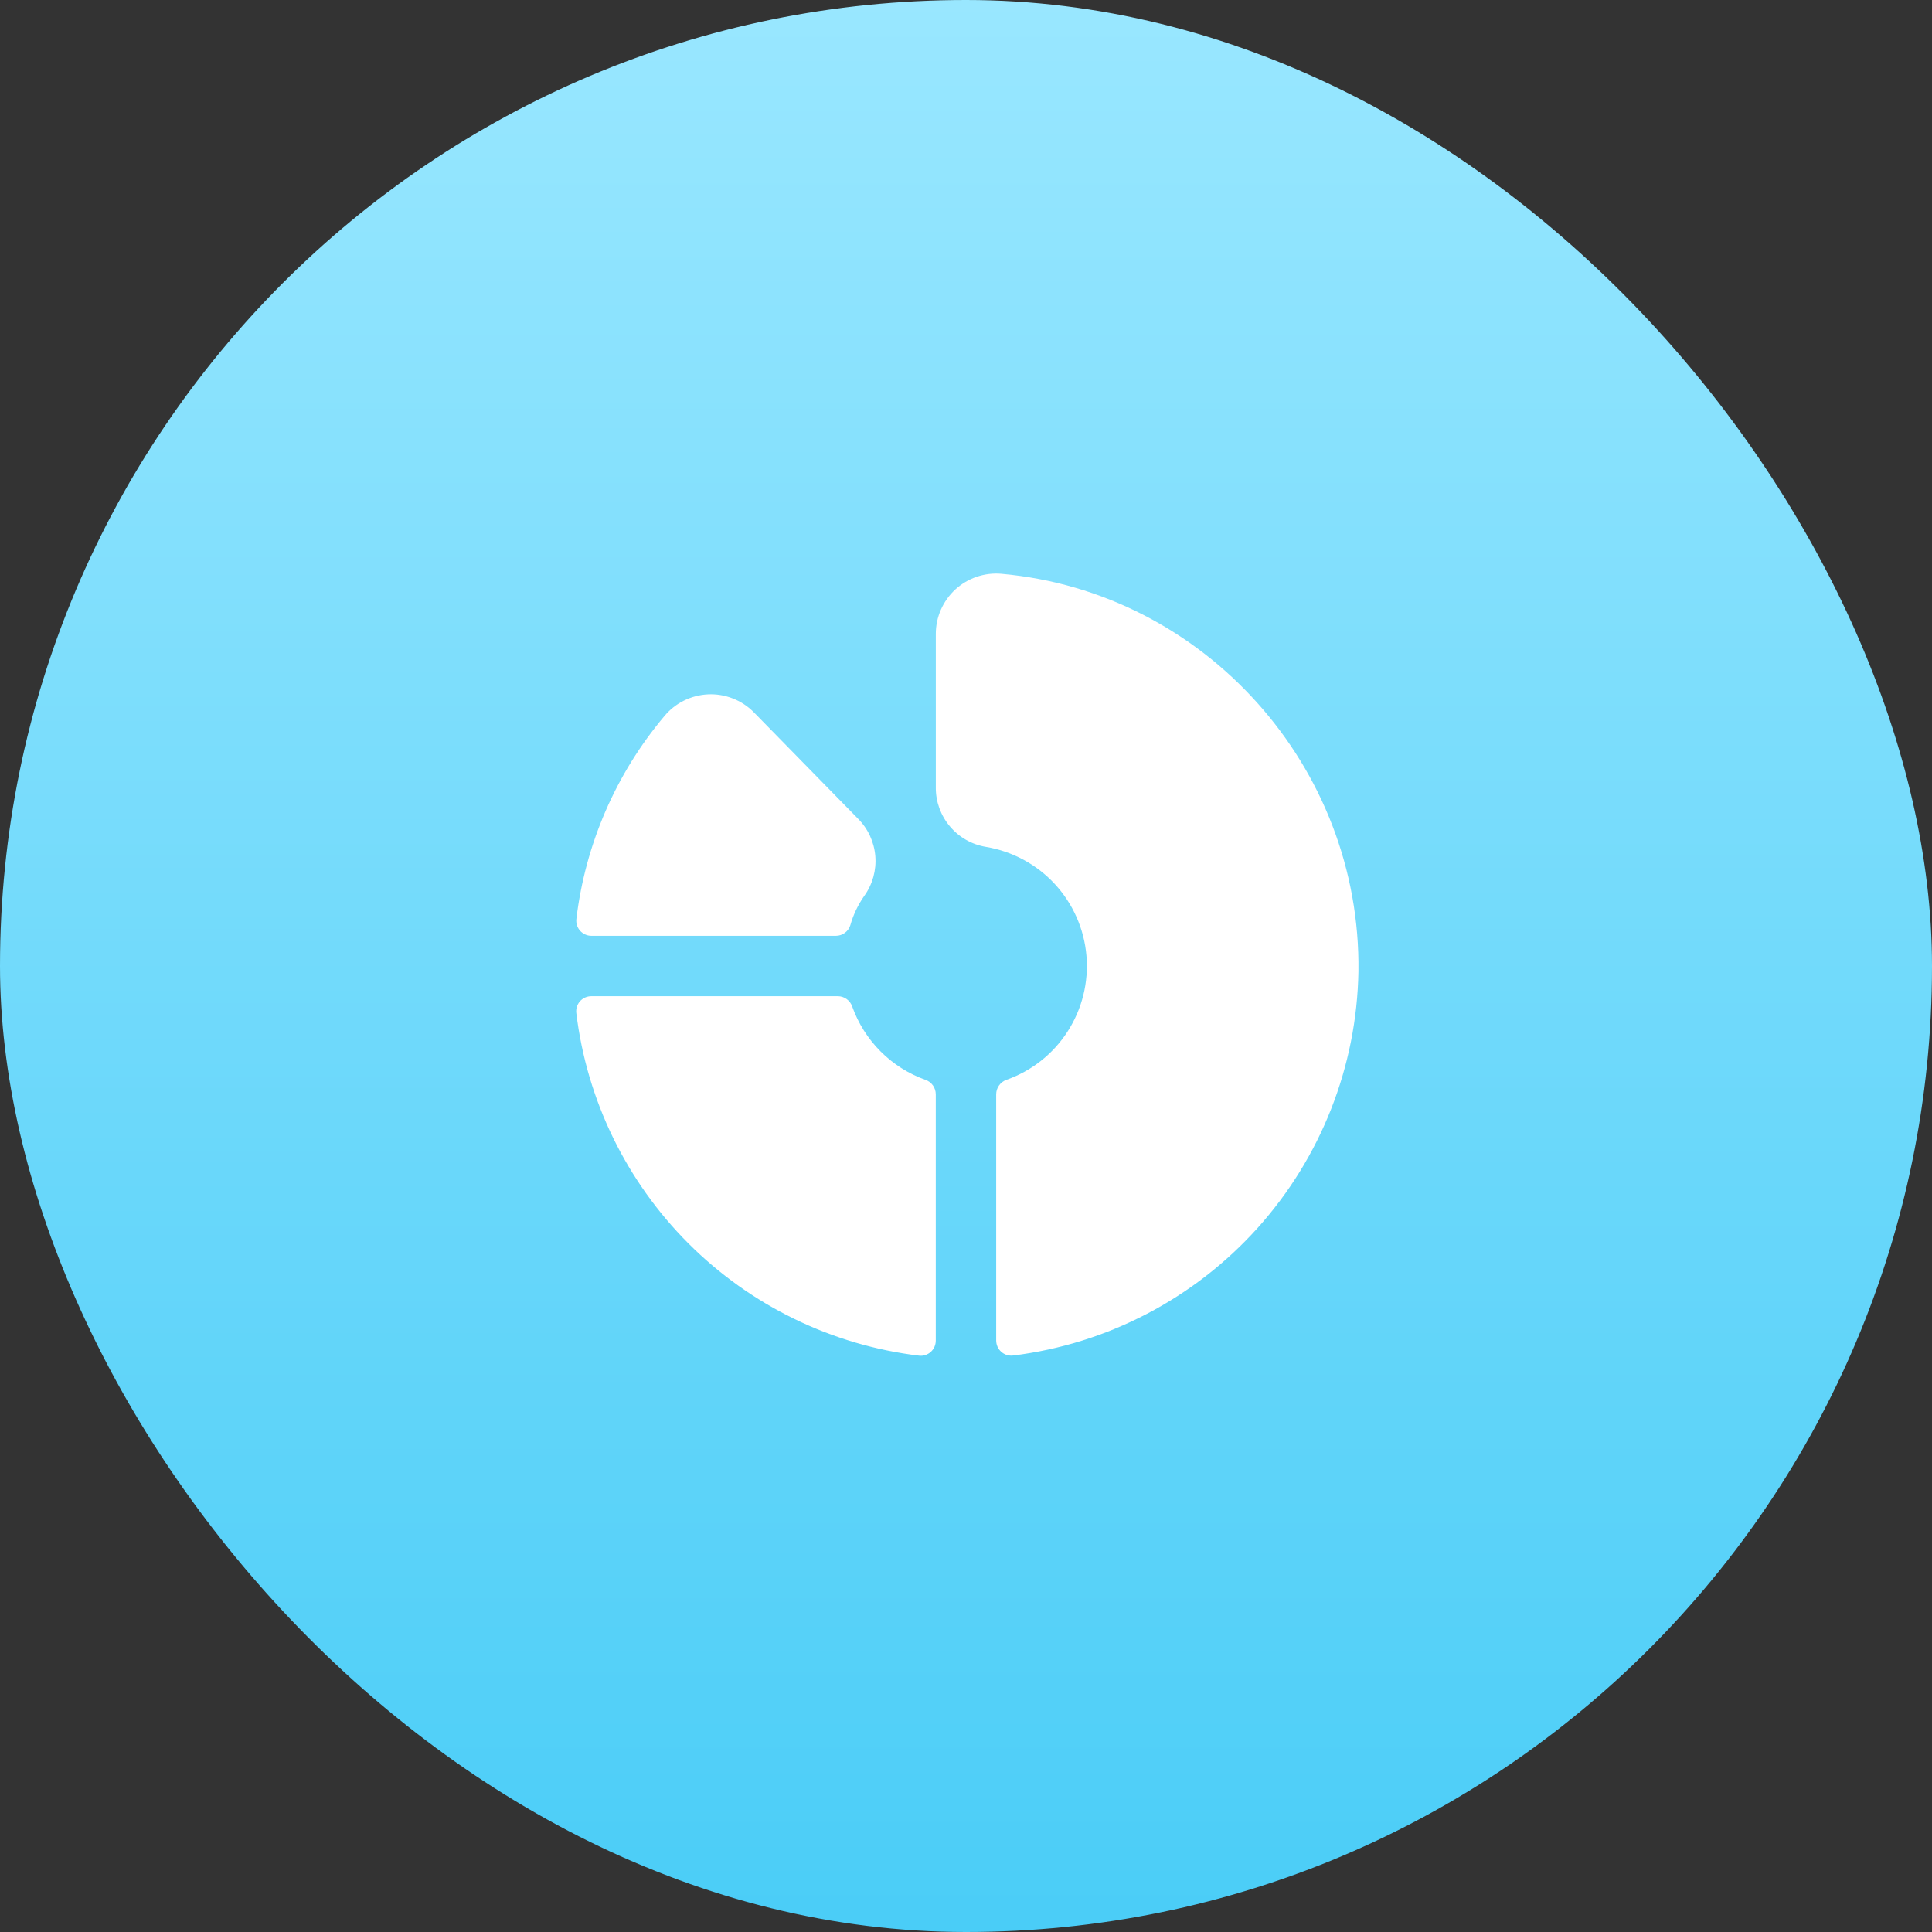 <svg width="48" height="48" viewBox="0 0 48 48" fill="none" xmlns="http://www.w3.org/2000/svg">
<rect x="0" y="0" width="48" height="48" fill="#333333" stroke="none"/>
<rect width="48" height="48" rx="24" fill="url(#paint0_linear_26_32)"/>
<path d="M14.32 22.832C14.542 20.975 15.301 19.223 16.506 17.792C16.639 17.631 16.804 17.5 16.991 17.407C17.178 17.314 17.382 17.261 17.59 17.251C17.799 17.241 18.007 17.275 18.202 17.351C18.397 17.426 18.573 17.541 18.721 17.689L21.315 20.338C21.565 20.587 21.718 20.917 21.747 21.269C21.776 21.621 21.679 21.971 21.473 22.258C21.318 22.479 21.2 22.725 21.127 22.985C21.103 23.061 21.056 23.129 20.991 23.176C20.927 23.224 20.849 23.25 20.768 23.25H14.693C14.64 23.25 14.588 23.239 14.54 23.217C14.492 23.196 14.448 23.164 14.413 23.125C14.378 23.085 14.351 23.039 14.335 22.988C14.319 22.938 14.314 22.884 14.32 22.832ZM24.88 14.256C24.673 14.238 24.465 14.263 24.267 14.33C24.071 14.396 23.89 14.504 23.736 14.644C23.583 14.785 23.461 14.956 23.377 15.146C23.293 15.336 23.25 15.542 23.25 15.75V19.563C23.247 19.917 23.371 20.26 23.599 20.53C23.826 20.801 24.143 20.982 24.492 21.04C25.149 21.149 25.752 21.473 26.204 21.961C26.657 22.45 26.934 23.075 26.992 23.738C27.05 24.402 26.886 25.066 26.525 25.626C26.165 26.186 25.628 26.609 24.999 26.83C24.926 26.857 24.863 26.906 24.819 26.97C24.774 27.034 24.75 27.11 24.75 27.188V33.303C24.75 33.356 24.761 33.408 24.782 33.457C24.803 33.506 24.835 33.549 24.875 33.584C24.914 33.62 24.961 33.647 25.011 33.663C25.062 33.679 25.115 33.684 25.168 33.678C27.508 33.389 29.665 32.265 31.242 30.512C32.819 28.759 33.709 26.496 33.75 24.139C33.82 19.049 29.924 14.707 24.88 14.256ZM22.992 26.828C22.573 26.678 22.192 26.437 21.878 26.122C21.563 25.807 21.323 25.426 21.173 25.007C21.148 24.933 21.1 24.868 21.036 24.822C20.972 24.776 20.896 24.751 20.817 24.75H14.693C14.639 24.75 14.587 24.761 14.539 24.782C14.49 24.803 14.447 24.835 14.411 24.874C14.376 24.914 14.349 24.96 14.333 25.011C14.317 25.061 14.312 25.114 14.318 25.167C14.58 27.334 15.562 29.351 17.105 30.894C18.649 32.438 20.665 33.419 22.832 33.681C22.885 33.688 22.938 33.682 22.988 33.666C23.039 33.65 23.085 33.623 23.125 33.588C23.164 33.552 23.196 33.509 23.217 33.461C23.238 33.412 23.249 33.36 23.249 33.306V27.188C23.249 27.108 23.224 27.031 23.178 26.966C23.132 26.902 23.067 26.853 22.992 26.828Z" fill="white"/>
<defs>
<linearGradient id="paint0_linear_26_32" x1="24" y1="0" x2="24" y2="48" gradientUnits="userSpaceOnUse">
<stop stop-color="#99E7FF"/>
<stop offset="1" stop-color="#4ACDF7"/>
</linearGradient>
</defs>
</svg>
